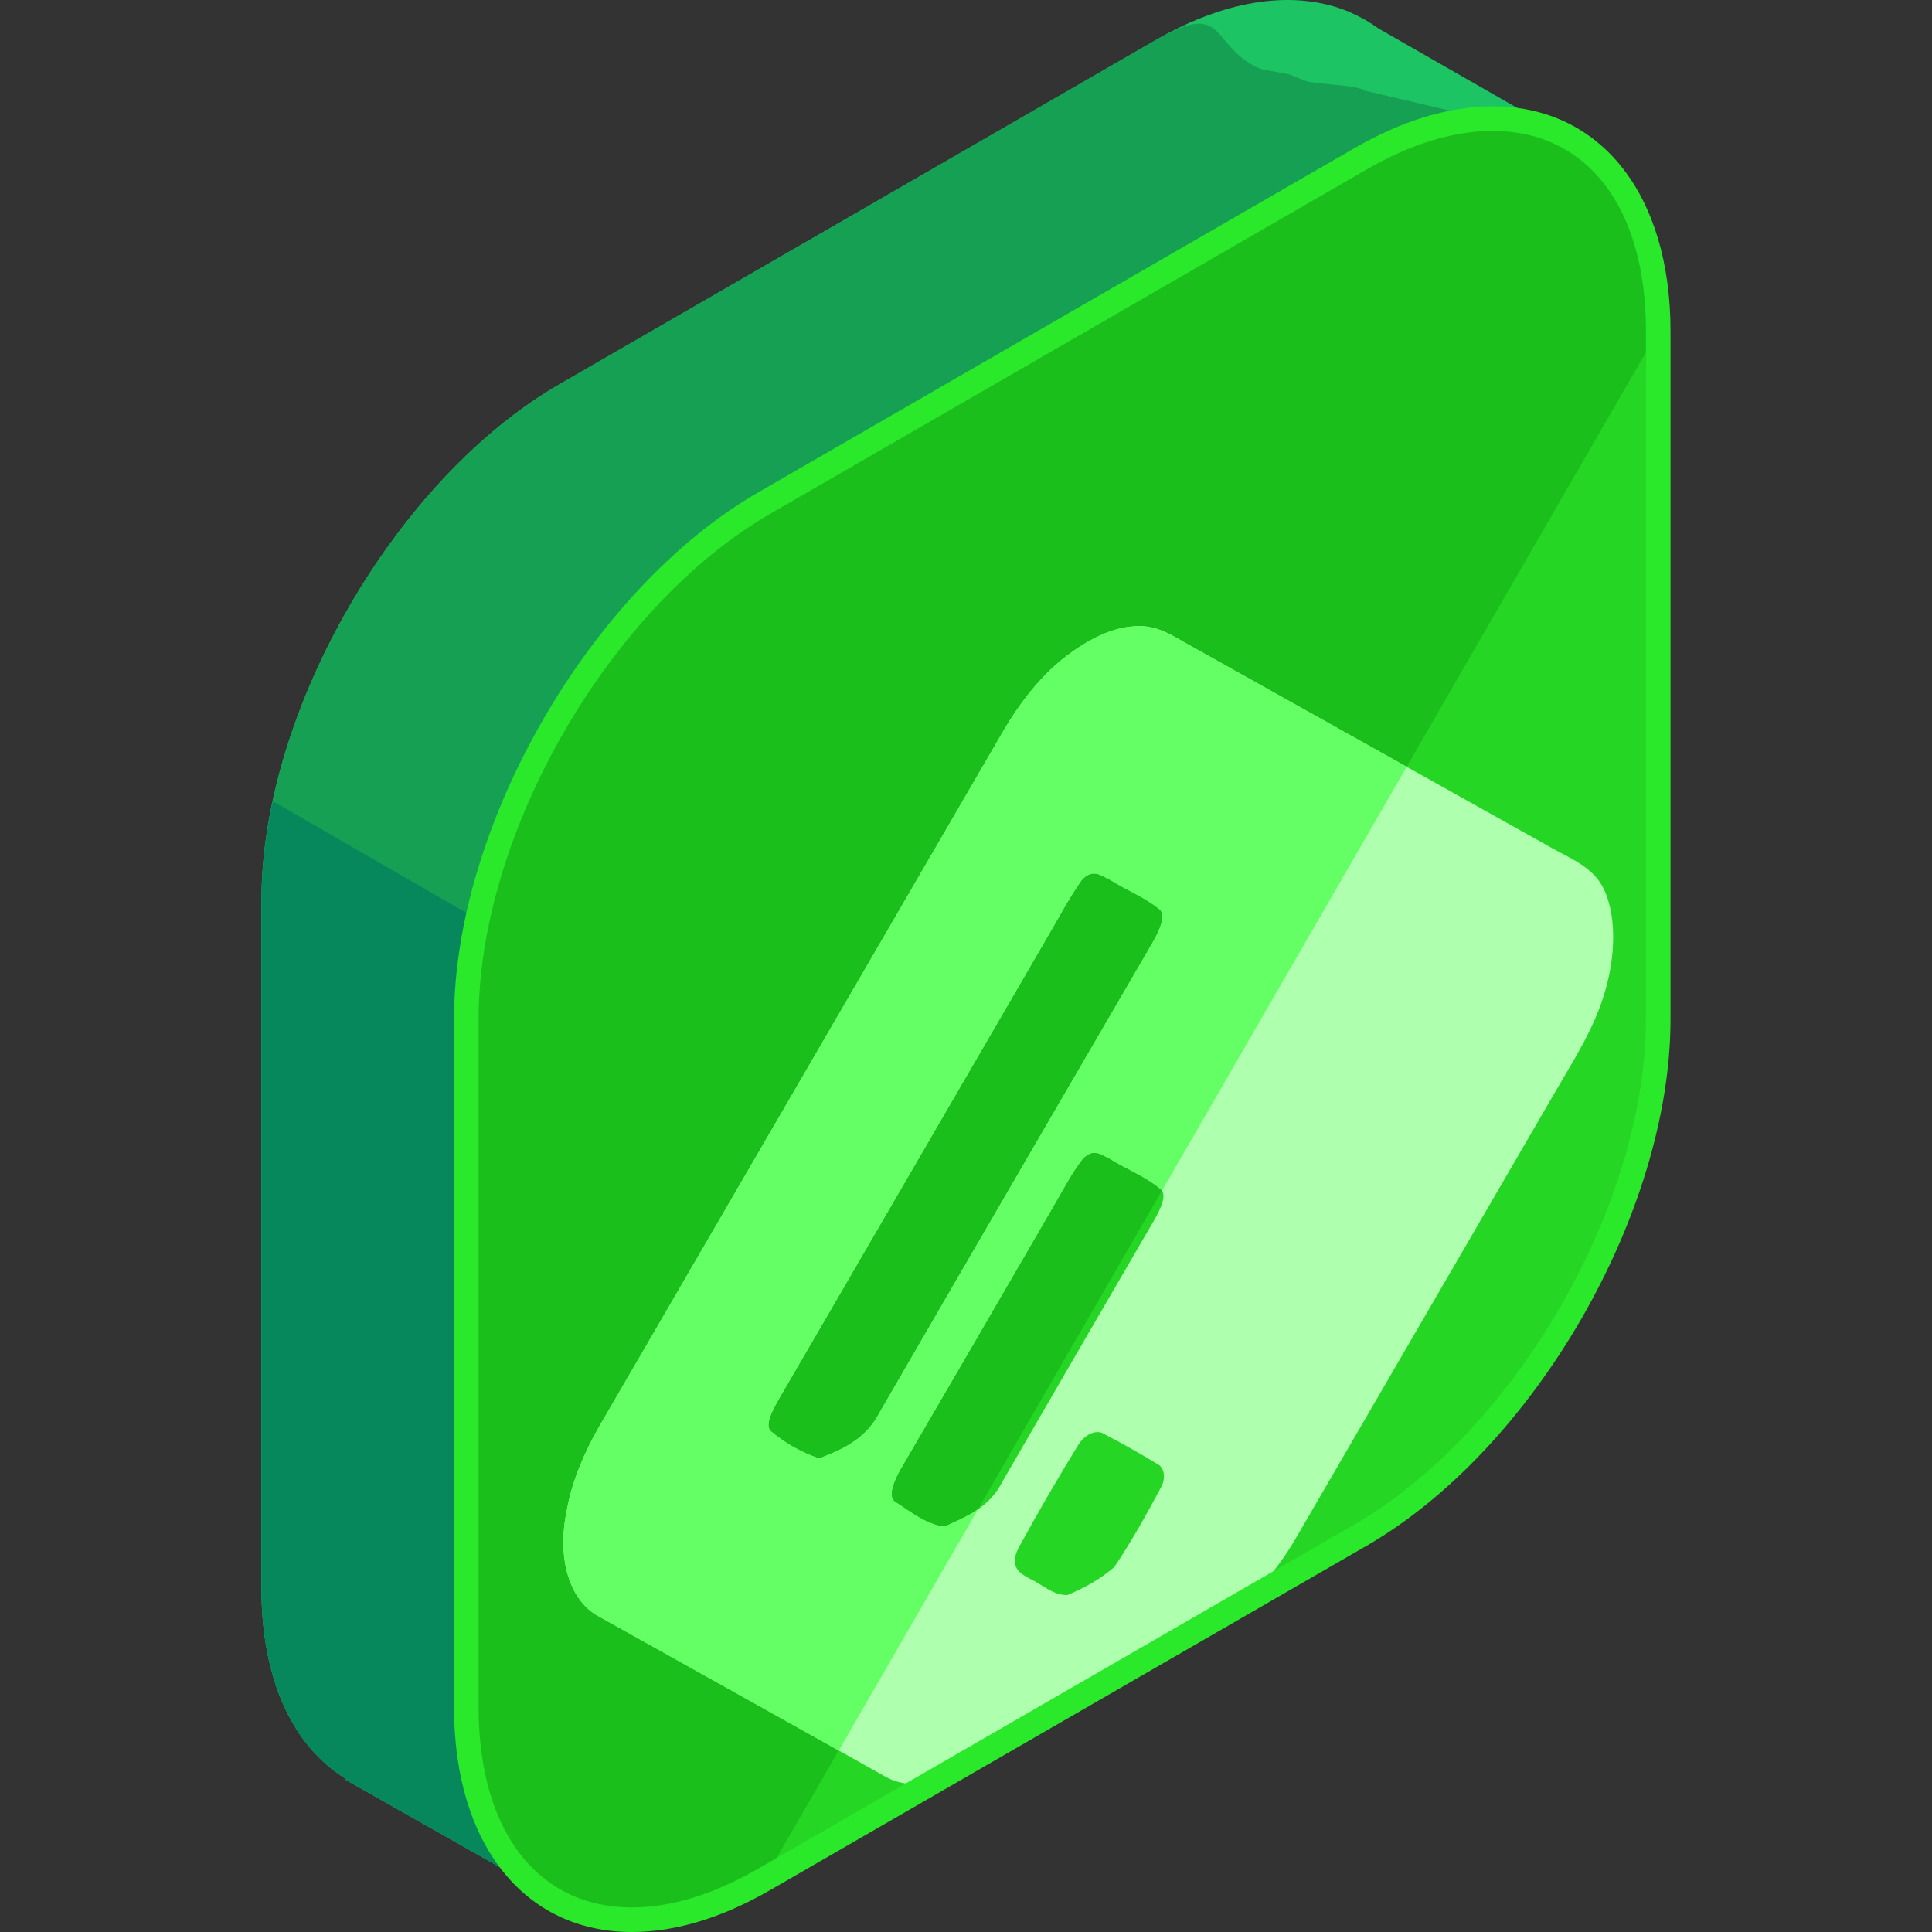 <?xml version="1.0" encoding="iso-8859-1"?>
<!-- Generator: Adobe Illustrator 19.0.0, SVG Export Plug-In . SVG Version: 6.00 Build 0)  -->
<svg xmlns="http://www.w3.org/2000/svg" xmlns:xlink="http://www.w3.org/1999/xlink" version="1.1" id="Capa_1" x="0px" y="0px" viewBox="0 0 504.118 504.118" style="enable-background:new 0 0 504.118 504.118;" xml:space="preserve">
<rect x="0" y="0" width="504.118" height="504.118" fill="#333333" stroke="none"/>
<path style="fill:#1CC464;" d="M410.131,36.319L359.632,7.395c-2.213-1.607-4.576-2.97-7.089-4.064l-0.752-0.425l-0.032,0.067  c-13.584-5.526-31.13-3.529-50.271,7.519l-155.506,89.777c-42.76,24.69-77.753,85.287-77.753,134.668v179.558  c0,24.08,8.369,41.157,21.855,49.538l-0.13,0.232l56.107,31.791l31.563-54.938l123.869-71.511  c42.76-24.69,77.749-85.287,77.749-134.668V90.091L410.131,36.319z"/>
<path style="fill:#15A054;" d="M410.131,36.319l-54.048-12.674c-2.213-1.611-13.253-1.571-15.762-2.666l-4.009-1.603l-7.211-1.343  c-13.584-5.522-8.468-18.593-27.609-7.546l-155.51,89.781c-42.76,24.69-77.753,85.287-77.753,134.668v179.558  c0,24.08,8.369,41.157,21.855,49.538l-0.13,0.232l56.107,31.791l31.563-54.938l123.869-71.511  c42.76-24.69,77.749-85.287,77.749-134.668V90.091L410.131,36.319z"/>
<path style="fill:#07875C;" d="M71.195,209.064c-1.887,8.791-2.966,17.499-2.966,25.872v179.558c0,24.08,8.369,41.157,21.855,49.538  l-0.13,0.232l56.107,31.791l31.563-54.938l123.869-71.511c7.266-4.194,14.285-9.496,20.968-15.537L71.195,209.064z"/>
<path style="fill:#25D625;" d="M199.427,131.26c-42.756,24.69-77.749,85.287-77.749,134.668v179.558  c0,49.38,34.993,69.577,77.749,44.891l155.51-89.781c42.76-24.69,77.745-85.287,77.745-134.668V86.373  c0-49.38-34.985-69.577-77.745-44.891L199.427,131.26z"/>
<path style="fill:#1BBF1B;" d="M432.683,86.373c0-49.38-34.985-69.577-77.745-44.891l-155.51,89.777  c-42.756,24.69-77.749,85.287-77.749,134.668v179.558c0,49.38,34.993,69.577,77.749,44.891"/>
<g style="enable-background:new    ;">
	<path style="fill:#AEFFAE;" d="M284.723,413.159c-2.083,1.201-4.183,2.186-6.235,3.052c-3.899-0.008-6.526-2.796-9.7-4.242   c-2.276-1.213-5.79-2.95-2.914-8.243c4.923-9.055,10.138-18.007,15.549-26.809c0.752-1.17,1.654-2.009,2.576-2.54   c1.524-0.878,3.096-0.91,4.135-0.177c4.639,2.414,9.232,4.994,13.718,7.727c1.772,0.74,2.745,3.596,0.748,6.798   c-3.686,6.869-7.522,13.737-11.867,20.193C288.779,410.591,286.755,411.982,284.723,413.159 M253.306,395.023   c-2.351,1.359-4.773,2.347-6.932,3.375c-4.907-0.756-8.696-3.848-12.591-6.376c-2.631-1.331-0.217-6.4,1.78-9.681   c13.21-22.615,26.34-45.217,39.467-67.879c2.379-4.029,4.529-8.33,7.456-12.056c0.477-0.524,0.937-0.886,1.382-1.138   c2.209-1.276,3.95,0.323,5.561,0.985c4.407,2.816,9.437,4.62,13.454,8.062c1.776,1.54-0.256,5.553-1.867,8.302   c-13.139,22.611-26.34,45.265-39.44,67.942C259.477,390.722,256.452,393.207,253.306,395.023 M221.018,377.268   c-2.465,1.414-5.002,2.395-7.259,3.3c-4.561-1.54-8.775-3.895-12.446-6.963c-2.162-1.587,0.563-6.176,2.249-9.145   c23.123-39.676,46.115-79.384,69.187-119.04c3.115-5.25,5.908-10.693,9.413-15.671c0.544-0.626,1.063-1.063,1.556-1.347   c2.269-1.304,4.131,0.406,5.774,1.059c4.257,2.729,9.09,4.553,13.032,7.771c2.009,1.595-0.221,6.069-1.938,9.015   c-23.737,40.791-47.462,81.53-71.081,122.344C227.339,372.79,224.24,375.405,221.018,377.268 M283.683,167.541   c-2.367,1.367-4.742,3.037-7.046,4.919c-5.66,4.777-10.732,11.209-14.801,18.211c-35.096,60.436-70.223,120.883-105.393,181.398   c-4.033,6.947-7.184,14.525-8.472,21.646c-2.851,13.221,0.799,24.06,8.259,28.046c24.93,13.938,49.892,27.813,74.78,41.815   c5.502,3.178,13.214,2.477,21.059-2.052c0.091-0.055,0.177-0.102,0.272-0.158c6.408-3.643,12.82-7.322,19.232-11.028   c4.521-2.615,9.062-5.238,13.584-7.877c9.37-5.404,18.767-10.827,28.164-16.25c0.693-0.354,1.39-0.74,2.083-1.142   c8.44-4.864,16.77-13.375,22.725-23.698c22.433-38.53,44.816-77.17,67.237-115.692c3.682-6.384,7.641-12.619,10.587-19.243   c5.451-12.142,6.337-24.804,3.111-33.142c-2.532-6.699-8.55-8.893-13.769-11.815c-31.421-17.605-62.874-35.178-94.291-52.768   c-4.6-2.493-8.932-5.837-14.982-5.274C292.186,163.579,287.936,165.091,283.683,167.541"/>
</g>
<path style="fill:#64FF64;" d="M311.008,168.715c-4.6-2.493-8.932-5.837-14.982-5.274c-3.84,0.138-8.09,1.65-12.343,4.1  c-2.367,1.367-4.742,3.037-7.046,4.919c-5.66,4.777-10.732,11.209-14.801,18.211c-35.096,60.436-70.223,120.883-105.393,181.398  c-4.033,6.947-7.184,14.525-8.472,21.646c-2.851,13.221,0.799,24.06,8.259,28.046c20.87,11.67,41.752,23.316,62.606,35.009  l36.348-62.956c-0.614,0.425-1.237,0.847-1.875,1.213c-2.351,1.359-4.773,2.347-6.932,3.375c-4.907-0.756-8.696-3.848-12.591-6.376  c-2.631-1.331-0.217-6.4,1.78-9.681c13.21-22.615,26.34-45.217,39.467-67.879c2.379-4.029,4.529-8.33,7.456-12.056  c0.477-0.524,0.937-0.886,1.382-1.138c2.209-1.276,3.95,0.323,5.561,0.985c4.407,2.816,9.437,4.62,13.454,8.062  c0.126,0.106,0.193,0.252,0.28,0.39l63.874-110.631C348.356,189.62,329.676,179.167,311.008,168.715z M300.583,246.243  c-23.733,40.795-47.458,81.534-71.077,122.348c-2.17,4.198-5.27,6.814-8.487,8.676c-2.465,1.414-5.002,2.395-7.259,3.3  c-4.561-1.54-8.775-3.895-12.446-6.963c-2.162-1.587,0.563-6.176,2.249-9.145c23.123-39.676,46.115-79.384,69.187-119.04  c3.115-5.25,5.908-10.693,9.413-15.671c0.544-0.626,1.063-1.063,1.556-1.347c2.269-1.304,4.131,0.406,5.774,1.059  c4.257,2.729,9.09,4.553,13.032,7.771C304.529,238.827,302.304,243.297,300.583,246.243z"/>
<path style="fill:#2AE82A;" d="M164.887,504.118L164.887,504.118c-28.199,0-46.419-23.016-46.419-58.632V265.928  c0-50.527,35.6-112.187,79.352-137.441l155.51-89.781c12.603-7.278,24.769-10.965,36.151-10.965  c28.191,0,46.407,23.016,46.407,58.632v179.558c0,50.527-35.592,112.187-79.352,137.444L201.03,493.153  C188.423,500.428,176.269,504.118,164.887,504.118z M389.486,34.157c-10.244,0-21.327,3.399-32.945,10.098l-155.51,89.777  c-41.984,24.245-76.146,83.413-76.146,131.895v179.558c0,32.209,15.325,52.22,39.999,52.22h0.004  c10.244,0,21.319-3.403,32.933-10.102l155.51-89.777c41.984-24.241,76.146-83.413,76.146-131.895V86.373  C429.481,54.165,414.152,34.157,389.486,34.157z"/>
<g>
</g>
<g>
</g>
<g>
</g>
<g>
</g>
<g>
</g>
<g>
</g>
<g>
</g>
<g>
</g>
<g>
</g>
<g>
</g>
<g>
</g>
<g>
</g>
<g>
</g>
<g>
</g>
<g>
</g>
</svg>
